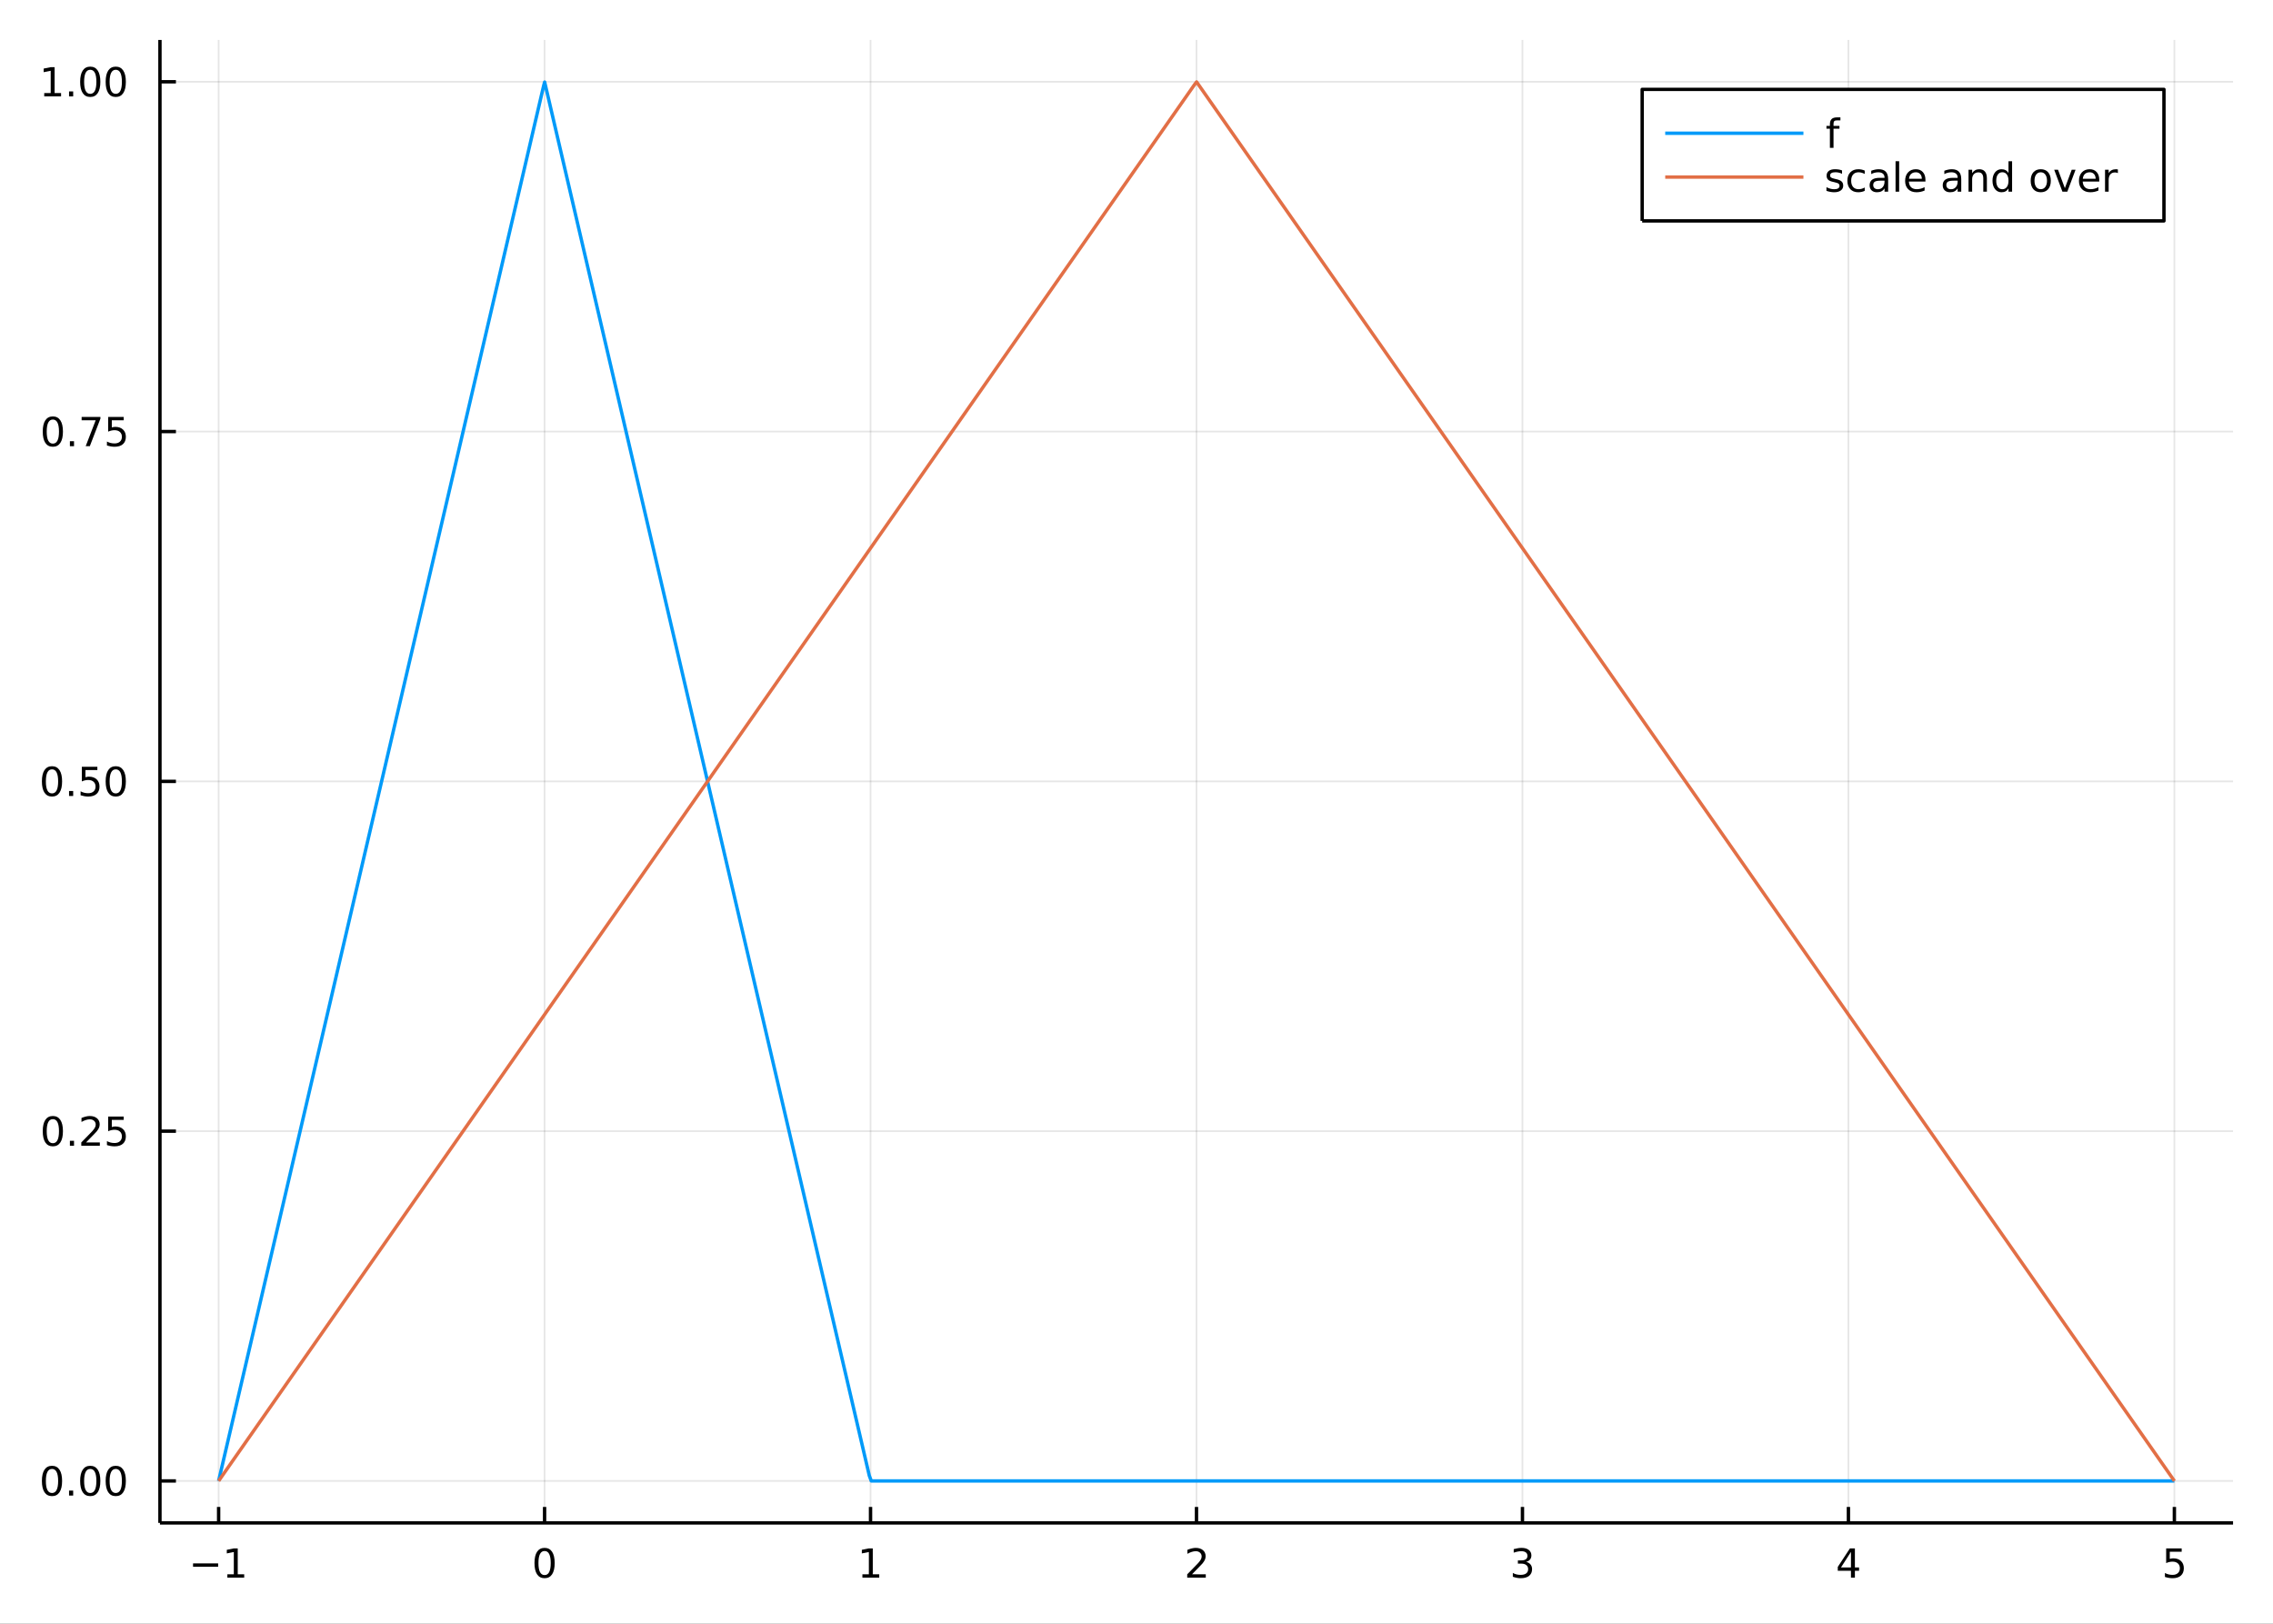 <?xml version="1.0" encoding="utf-8"?>
<svg xmlns="http://www.w3.org/2000/svg" xmlns:xlink="http://www.w3.org/1999/xlink" width="672" height="480" viewBox="0 0 2688 1920">
<rect x="0" y="0" width="2688" height="1920" fill="#333333" stroke="none"/>
<defs>
  <clipPath id="clip760">
    <rect x="0" y="0" width="2688" height="1920"/>
  </clipPath>
</defs>
<path clip-path="url(#clip760)" d="
M0 1920 L2688 1920 L2688 0 L0 0  Z
  " fill="#ffffff" fill-rule="evenodd" fill-opacity="1"/>
<defs>
  <clipPath id="clip761">
    <rect x="537" y="0" width="1883" height="1883"/>
  </clipPath>
</defs>
<path clip-path="url(#clip760)" d="
M189.154 1800.78 L2640.76 1800.78 L2640.76 47.244 L189.154 47.244  Z
  " fill="#ffffff" fill-rule="evenodd" fill-opacity="1"/>
<defs>
  <clipPath id="clip762">
    <rect x="189" y="47" width="2453" height="1755"/>
  </clipPath>
</defs>
<polyline clip-path="url(#clip762)" style="stroke:#000000; stroke-linecap:butt; stroke-linejoin:round; stroke-width:2; stroke-opacity:0.1; fill:none" points="
  258.539,1800.78 258.539,47.244 
  "/>
<polyline clip-path="url(#clip762)" style="stroke:#000000; stroke-linecap:butt; stroke-linejoin:round; stroke-width:2; stroke-opacity:0.1; fill:none" points="
  644.011,1800.78 644.011,47.244 
  "/>
<polyline clip-path="url(#clip762)" style="stroke:#000000; stroke-linecap:butt; stroke-linejoin:round; stroke-width:2; stroke-opacity:0.1; fill:none" points="
  1029.48,1800.78 1029.48,47.244 
  "/>
<polyline clip-path="url(#clip762)" style="stroke:#000000; stroke-linecap:butt; stroke-linejoin:round; stroke-width:2; stroke-opacity:0.1; fill:none" points="
  1414.95,1800.78 1414.95,47.244 
  "/>
<polyline clip-path="url(#clip762)" style="stroke:#000000; stroke-linecap:butt; stroke-linejoin:round; stroke-width:2; stroke-opacity:0.1; fill:none" points="
  1800.43,1800.78 1800.43,47.244 
  "/>
<polyline clip-path="url(#clip762)" style="stroke:#000000; stroke-linecap:butt; stroke-linejoin:round; stroke-width:2; stroke-opacity:0.1; fill:none" points="
  2185.9,1800.78 2185.9,47.244 
  "/>
<polyline clip-path="url(#clip762)" style="stroke:#000000; stroke-linecap:butt; stroke-linejoin:round; stroke-width:2; stroke-opacity:0.1; fill:none" points="
  2571.37,1800.78 2571.37,47.244 
  "/>
<polyline clip-path="url(#clip760)" style="stroke:#000000; stroke-linecap:butt; stroke-linejoin:round; stroke-width:4; stroke-opacity:1; fill:none" points="
  189.154,1800.78 2640.76,1800.78 
  "/>
<polyline clip-path="url(#clip760)" style="stroke:#000000; stroke-linecap:butt; stroke-linejoin:round; stroke-width:4; stroke-opacity:1; fill:none" points="
  258.539,1800.78 258.539,1781.88 
  "/>
<polyline clip-path="url(#clip760)" style="stroke:#000000; stroke-linecap:butt; stroke-linejoin:round; stroke-width:4; stroke-opacity:1; fill:none" points="
  644.011,1800.78 644.011,1781.88 
  "/>
<polyline clip-path="url(#clip760)" style="stroke:#000000; stroke-linecap:butt; stroke-linejoin:round; stroke-width:4; stroke-opacity:1; fill:none" points="
  1029.48,1800.78 1029.48,1781.88 
  "/>
<polyline clip-path="url(#clip760)" style="stroke:#000000; stroke-linecap:butt; stroke-linejoin:round; stroke-width:4; stroke-opacity:1; fill:none" points="
  1414.95,1800.78 1414.95,1781.88 
  "/>
<polyline clip-path="url(#clip760)" style="stroke:#000000; stroke-linecap:butt; stroke-linejoin:round; stroke-width:4; stroke-opacity:1; fill:none" points="
  1800.43,1800.78 1800.43,1781.88 
  "/>
<polyline clip-path="url(#clip760)" style="stroke:#000000; stroke-linecap:butt; stroke-linejoin:round; stroke-width:4; stroke-opacity:1; fill:none" points="
  2185.9,1800.78 2185.9,1781.88 
  "/>
<polyline clip-path="url(#clip760)" style="stroke:#000000; stroke-linecap:butt; stroke-linejoin:round; stroke-width:4; stroke-opacity:1; fill:none" points="
  2571.37,1800.78 2571.37,1781.88 
  "/>
<path clip-path="url(#clip760)" d="M228.296 1848.65 L257.972 1848.65 L257.972 1852.59 L228.296 1852.59 L228.296 1848.65 Z" fill="#000000" fill-rule="evenodd" fill-opacity="1" /><path clip-path="url(#clip760)" d="M268.875 1861.55 L276.513 1861.55 L276.513 1835.18 L268.203 1836.85 L268.203 1832.59 L276.467 1830.92 L281.143 1830.92 L281.143 1861.55 L288.782 1861.55 L288.782 1865.48 L268.875 1865.48 L268.875 1861.55 Z" fill="#000000" fill-rule="evenodd" fill-opacity="1" /><path clip-path="url(#clip760)" d="M644.011 1834 Q640.4 1834 638.571 1837.57 Q636.766 1841.11 636.766 1848.24 Q636.766 1855.34 638.571 1858.91 Q640.4 1862.45 644.011 1862.45 Q647.645 1862.45 649.451 1858.91 Q651.279 1855.34 651.279 1848.24 Q651.279 1841.11 649.451 1837.57 Q647.645 1834 644.011 1834 M644.011 1830.3 Q649.821 1830.3 652.877 1834.9 Q655.955 1839.49 655.955 1848.24 Q655.955 1856.96 652.877 1861.57 Q649.821 1866.15 644.011 1866.15 Q638.201 1866.15 635.122 1861.57 Q632.067 1856.96 632.067 1848.24 Q632.067 1839.49 635.122 1834.9 Q638.201 1830.3 644.011 1830.3 Z" fill="#000000" fill-rule="evenodd" fill-opacity="1" /><path clip-path="url(#clip760)" d="M1019.86 1861.55 L1027.5 1861.55 L1027.5 1835.18 L1019.19 1836.85 L1019.19 1832.59 L1027.46 1830.92 L1032.13 1830.92 L1032.13 1861.55 L1039.77 1861.55 L1039.77 1865.48 L1019.86 1865.48 L1019.86 1861.55 Z" fill="#000000" fill-rule="evenodd" fill-opacity="1" /><path clip-path="url(#clip760)" d="M1409.61 1861.55 L1425.93 1861.55 L1425.93 1865.48 L1403.98 1865.48 L1403.98 1861.55 Q1406.64 1858.79 1411.23 1854.16 Q1415.83 1849.51 1417.02 1848.17 Q1419.26 1845.65 1420.14 1843.91 Q1421.04 1842.15 1421.04 1840.46 Q1421.04 1837.71 1419.1 1835.97 Q1417.18 1834.23 1414.08 1834.23 Q1411.88 1834.23 1409.42 1835 Q1406.99 1835.76 1404.21 1837.31 L1404.21 1832.59 Q1407.04 1831.46 1409.49 1830.88 Q1411.95 1830.3 1413.98 1830.3 Q1419.35 1830.3 1422.55 1832.98 Q1425.74 1835.67 1425.74 1840.16 Q1425.74 1842.29 1424.93 1844.21 Q1424.14 1846.11 1422.04 1848.7 Q1421.46 1849.37 1418.36 1852.59 Q1415.26 1855.78 1409.61 1861.55 Z" fill="#000000" fill-rule="evenodd" fill-opacity="1" /><path clip-path="url(#clip760)" d="M1804.67 1846.85 Q1808.03 1847.57 1809.91 1849.84 Q1811.8 1852.1 1811.8 1855.44 Q1811.8 1860.55 1808.29 1863.35 Q1804.77 1866.15 1798.29 1866.15 Q1796.11 1866.15 1793.8 1865.71 Q1791.5 1865.3 1789.05 1864.44 L1789.05 1859.93 Q1790.99 1861.06 1793.31 1861.64 Q1795.62 1862.22 1798.15 1862.22 Q1802.54 1862.22 1804.84 1860.48 Q1807.15 1858.75 1807.15 1855.44 Q1807.15 1852.38 1805 1850.67 Q1802.87 1848.93 1799.05 1848.93 L1795.02 1848.93 L1795.02 1845.09 L1799.23 1845.09 Q1802.68 1845.09 1804.51 1843.72 Q1806.34 1842.34 1806.34 1839.74 Q1806.34 1837.08 1804.44 1835.67 Q1802.57 1834.23 1799.05 1834.23 Q1797.13 1834.23 1794.93 1834.65 Q1792.73 1835.07 1790.09 1835.95 L1790.09 1831.78 Q1792.75 1831.04 1795.07 1830.67 Q1797.41 1830.3 1799.47 1830.3 Q1804.79 1830.3 1807.89 1832.73 Q1810.99 1835.14 1810.99 1839.26 Q1810.99 1842.13 1809.35 1844.12 Q1807.71 1846.09 1804.67 1846.85 Z" fill="#000000" fill-rule="evenodd" fill-opacity="1" /><path clip-path="url(#clip760)" d="M2188.91 1835 L2177.1 1853.45 L2188.91 1853.45 L2188.91 1835 M2187.68 1830.92 L2193.56 1830.92 L2193.56 1853.45 L2198.49 1853.45 L2198.49 1857.34 L2193.56 1857.34 L2193.56 1865.48 L2188.91 1865.48 L2188.91 1857.34 L2173.31 1857.34 L2173.31 1852.82 L2187.68 1830.92 Z" fill="#000000" fill-rule="evenodd" fill-opacity="1" /><path clip-path="url(#clip760)" d="M2561.65 1830.92 L2580.01 1830.92 L2580.01 1834.86 L2565.93 1834.86 L2565.93 1843.33 Q2566.95 1842.98 2567.97 1842.82 Q2568.99 1842.64 2570.01 1842.64 Q2575.79 1842.64 2579.17 1845.81 Q2582.55 1848.98 2582.55 1854.4 Q2582.55 1859.97 2579.08 1863.08 Q2575.61 1866.15 2569.29 1866.15 Q2567.11 1866.15 2564.84 1865.78 Q2562.6 1865.41 2560.19 1864.67 L2560.19 1859.97 Q2562.27 1861.11 2564.5 1861.66 Q2566.72 1862.22 2569.2 1862.22 Q2573.2 1862.22 2575.54 1860.11 Q2577.88 1858.01 2577.88 1854.4 Q2577.88 1850.78 2575.54 1848.68 Q2573.2 1846.57 2569.2 1846.57 Q2567.32 1846.57 2565.45 1846.99 Q2563.59 1847.4 2561.65 1848.28 L2561.65 1830.92 Z" fill="#000000" fill-rule="evenodd" fill-opacity="1" /><polyline clip-path="url(#clip762)" style="stroke:#000000; stroke-linecap:butt; stroke-linejoin:round; stroke-width:2; stroke-opacity:0.1; fill:none" points="
  189.154,1751.15 2640.76,1751.15 
  "/>
<polyline clip-path="url(#clip762)" style="stroke:#000000; stroke-linecap:butt; stroke-linejoin:round; stroke-width:2; stroke-opacity:0.1; fill:none" points="
  189.154,1337.54 2640.76,1337.54 
  "/>
<polyline clip-path="url(#clip762)" style="stroke:#000000; stroke-linecap:butt; stroke-linejoin:round; stroke-width:2; stroke-opacity:0.1; fill:none" points="
  189.154,923.929 2640.76,923.929 
  "/>
<polyline clip-path="url(#clip762)" style="stroke:#000000; stroke-linecap:butt; stroke-linejoin:round; stroke-width:2; stroke-opacity:0.1; fill:none" points="
  189.154,510.318 2640.76,510.318 
  "/>
<polyline clip-path="url(#clip762)" style="stroke:#000000; stroke-linecap:butt; stroke-linejoin:round; stroke-width:2; stroke-opacity:0.1; fill:none" points="
  189.154,96.707 2640.76,96.707 
  "/>
<polyline clip-path="url(#clip760)" style="stroke:#000000; stroke-linecap:butt; stroke-linejoin:round; stroke-width:4; stroke-opacity:1; fill:none" points="
  189.154,1800.78 189.154,47.244 
  "/>
<polyline clip-path="url(#clip760)" style="stroke:#000000; stroke-linecap:butt; stroke-linejoin:round; stroke-width:4; stroke-opacity:1; fill:none" points="
  189.154,1751.15 208.052,1751.15 
  "/>
<polyline clip-path="url(#clip760)" style="stroke:#000000; stroke-linecap:butt; stroke-linejoin:round; stroke-width:4; stroke-opacity:1; fill:none" points="
  189.154,1337.54 208.052,1337.54 
  "/>
<polyline clip-path="url(#clip760)" style="stroke:#000000; stroke-linecap:butt; stroke-linejoin:round; stroke-width:4; stroke-opacity:1; fill:none" points="
  189.154,923.929 208.052,923.929 
  "/>
<polyline clip-path="url(#clip760)" style="stroke:#000000; stroke-linecap:butt; stroke-linejoin:round; stroke-width:4; stroke-opacity:1; fill:none" points="
  189.154,510.318 208.052,510.318 
  "/>
<polyline clip-path="url(#clip760)" style="stroke:#000000; stroke-linecap:butt; stroke-linejoin:round; stroke-width:4; stroke-opacity:1; fill:none" points="
  189.154,96.707 208.052,96.707 
  "/>
<path clip-path="url(#clip760)" d="M61.496 1736.95 Q57.885 1736.95 56.057 1740.51 Q54.251 1744.06 54.251 1751.19 Q54.251 1758.29 56.057 1761.86 Q57.885 1765.4 61.496 1765.4 Q65.131 1765.4 66.936 1761.86 Q68.765 1758.29 68.765 1751.19 Q68.765 1744.06 66.936 1740.51 Q65.131 1736.95 61.496 1736.95 M61.496 1733.25 Q67.307 1733.25 70.362 1737.85 Q73.441 1742.44 73.441 1751.19 Q73.441 1759.91 70.362 1764.52 Q67.307 1769.1 61.496 1769.1 Q55.686 1769.1 52.608 1764.52 Q49.552 1759.91 49.552 1751.19 Q49.552 1742.44 52.608 1737.85 Q55.686 1733.25 61.496 1733.25 Z" fill="#000000" fill-rule="evenodd" fill-opacity="1" /><path clip-path="url(#clip760)" d="M81.658 1762.55 L86.543 1762.55 L86.543 1768.43 L81.658 1768.43 L81.658 1762.55 Z" fill="#000000" fill-rule="evenodd" fill-opacity="1" /><path clip-path="url(#clip760)" d="M106.728 1736.95 Q103.117 1736.95 101.288 1740.51 Q99.482 1744.06 99.482 1751.19 Q99.482 1758.29 101.288 1761.86 Q103.117 1765.4 106.728 1765.4 Q110.362 1765.4 112.168 1761.86 Q113.996 1758.29 113.996 1751.19 Q113.996 1744.06 112.168 1740.51 Q110.362 1736.95 106.728 1736.95 M106.728 1733.25 Q112.538 1733.25 115.593 1737.85 Q118.672 1742.44 118.672 1751.19 Q118.672 1759.91 115.593 1764.52 Q112.538 1769.1 106.728 1769.1 Q100.918 1769.1 97.839 1764.52 Q94.783 1759.91 94.783 1751.19 Q94.783 1742.44 97.839 1737.85 Q100.918 1733.25 106.728 1733.25 Z" fill="#000000" fill-rule="evenodd" fill-opacity="1" /><path clip-path="url(#clip760)" d="M136.89 1736.95 Q133.279 1736.95 131.45 1740.51 Q129.644 1744.06 129.644 1751.19 Q129.644 1758.29 131.45 1761.86 Q133.279 1765.4 136.89 1765.4 Q140.524 1765.4 142.329 1761.86 Q144.158 1758.29 144.158 1751.19 Q144.158 1744.06 142.329 1740.51 Q140.524 1736.95 136.89 1736.95 M136.89 1733.25 Q142.7 1733.25 145.755 1737.85 Q148.834 1742.44 148.834 1751.19 Q148.834 1759.91 145.755 1764.52 Q142.7 1769.1 136.89 1769.1 Q131.079 1769.1 128.001 1764.52 Q124.945 1759.91 124.945 1751.19 Q124.945 1742.44 128.001 1737.85 Q131.079 1733.25 136.89 1733.25 Z" fill="#000000" fill-rule="evenodd" fill-opacity="1" /><path clip-path="url(#clip760)" d="M62.492 1323.34 Q58.881 1323.34 57.052 1326.9 Q55.246 1330.45 55.246 1337.57 Q55.246 1344.68 57.052 1348.25 Q58.881 1351.79 62.492 1351.79 Q66.126 1351.79 67.932 1348.25 Q69.76 1344.68 69.76 1337.57 Q69.76 1330.45 67.932 1326.9 Q66.126 1323.34 62.492 1323.34 M62.492 1319.63 Q68.302 1319.63 71.358 1324.24 Q74.436 1328.82 74.436 1337.57 Q74.436 1346.3 71.358 1350.91 Q68.302 1355.49 62.492 1355.49 Q56.682 1355.49 53.603 1350.91 Q50.547 1346.3 50.547 1337.57 Q50.547 1328.82 53.603 1324.24 Q56.682 1319.63 62.492 1319.63 Z" fill="#000000" fill-rule="evenodd" fill-opacity="1" /><path clip-path="url(#clip760)" d="M82.654 1348.94 L87.538 1348.94 L87.538 1354.82 L82.654 1354.82 L82.654 1348.94 Z" fill="#000000" fill-rule="evenodd" fill-opacity="1" /><path clip-path="url(#clip760)" d="M101.751 1350.88 L118.07 1350.88 L118.07 1354.82 L96.126 1354.82 L96.126 1350.88 Q98.788 1348.13 103.371 1343.5 Q107.978 1338.85 109.158 1337.51 Q111.404 1334.98 112.283 1333.25 Q113.186 1331.49 113.186 1329.8 Q113.186 1327.04 111.242 1325.31 Q109.32 1323.57 106.218 1323.57 Q104.019 1323.57 101.566 1324.33 Q99.135 1325.1 96.357 1326.65 L96.357 1321.93 Q99.181 1320.79 101.635 1320.21 Q104.089 1319.63 106.126 1319.63 Q111.496 1319.63 114.691 1322.32 Q117.885 1325.01 117.885 1329.5 Q117.885 1331.63 117.075 1333.55 Q116.288 1335.44 114.181 1338.04 Q113.603 1338.71 110.501 1341.93 Q107.399 1345.12 101.751 1350.88 Z" fill="#000000" fill-rule="evenodd" fill-opacity="1" /><path clip-path="url(#clip760)" d="M127.931 1320.26 L146.288 1320.26 L146.288 1324.2 L132.214 1324.2 L132.214 1332.67 Q133.232 1332.32 134.251 1332.16 Q135.269 1331.97 136.288 1331.97 Q142.075 1331.97 145.454 1335.14 Q148.834 1338.32 148.834 1343.73 Q148.834 1349.31 145.362 1352.41 Q141.89 1355.49 135.57 1355.49 Q133.394 1355.49 131.126 1355.12 Q128.88 1354.75 126.473 1354.01 L126.473 1349.31 Q128.556 1350.44 130.779 1351 Q133.001 1351.56 135.478 1351.56 Q139.482 1351.56 141.82 1349.45 Q144.158 1347.34 144.158 1343.73 Q144.158 1340.12 141.82 1338.01 Q139.482 1335.91 135.478 1335.91 Q133.603 1335.91 131.728 1336.32 Q129.876 1336.74 127.931 1337.62 L127.931 1320.26 Z" fill="#000000" fill-rule="evenodd" fill-opacity="1" /><path clip-path="url(#clip760)" d="M61.496 909.727 Q57.885 909.727 56.057 913.292 Q54.251 916.834 54.251 923.964 Q54.251 931.07 56.057 934.635 Q57.885 938.176 61.496 938.176 Q65.131 938.176 66.936 934.635 Q68.765 931.07 68.765 923.964 Q68.765 916.834 66.936 913.292 Q65.131 909.727 61.496 909.727 M61.496 906.024 Q67.307 906.024 70.362 910.63 Q73.441 915.214 73.441 923.964 Q73.441 932.69 70.362 937.297 Q67.307 941.88 61.496 941.88 Q55.686 941.88 52.608 937.297 Q49.552 932.69 49.552 923.964 Q49.552 915.214 52.608 910.63 Q55.686 906.024 61.496 906.024 Z" fill="#000000" fill-rule="evenodd" fill-opacity="1" /><path clip-path="url(#clip760)" d="M81.658 935.329 L86.543 935.329 L86.543 941.209 L81.658 941.209 L81.658 935.329 Z" fill="#000000" fill-rule="evenodd" fill-opacity="1" /><path clip-path="url(#clip760)" d="M96.774 906.649 L115.13 906.649 L115.13 910.584 L101.056 910.584 L101.056 919.056 Q102.075 918.709 103.094 918.547 Q104.112 918.362 105.131 918.362 Q110.918 918.362 114.297 921.533 Q117.677 924.704 117.677 930.121 Q117.677 935.7 114.205 938.801 Q110.732 941.88 104.413 941.88 Q102.237 941.88 99.969 941.51 Q97.723 941.139 95.316 940.399 L95.316 935.7 Q97.399 936.834 99.621 937.389 Q101.844 937.945 104.32 937.945 Q108.325 937.945 110.663 935.838 Q113.001 933.732 113.001 930.121 Q113.001 926.51 110.663 924.403 Q108.325 922.297 104.32 922.297 Q102.445 922.297 100.57 922.714 Q98.719 923.13 96.774 924.01 L96.774 906.649 Z" fill="#000000" fill-rule="evenodd" fill-opacity="1" /><path clip-path="url(#clip760)" d="M136.89 909.727 Q133.279 909.727 131.45 913.292 Q129.644 916.834 129.644 923.964 Q129.644 931.07 131.45 934.635 Q133.279 938.176 136.89 938.176 Q140.524 938.176 142.329 934.635 Q144.158 931.07 144.158 923.964 Q144.158 916.834 142.329 913.292 Q140.524 909.727 136.89 909.727 M136.89 906.024 Q142.7 906.024 145.755 910.63 Q148.834 915.214 148.834 923.964 Q148.834 932.69 145.755 937.297 Q142.7 941.88 136.89 941.88 Q131.079 941.88 128.001 937.297 Q124.945 932.69 124.945 923.964 Q124.945 915.214 128.001 910.63 Q131.079 906.024 136.89 906.024 Z" fill="#000000" fill-rule="evenodd" fill-opacity="1" /><path clip-path="url(#clip760)" d="M62.492 496.116 Q58.881 496.116 57.052 499.681 Q55.246 503.223 55.246 510.352 Q55.246 517.459 57.052 521.024 Q58.881 524.565 62.492 524.565 Q66.126 524.565 67.932 521.024 Q69.76 517.459 69.76 510.352 Q69.76 503.223 67.932 499.681 Q66.126 496.116 62.492 496.116 M62.492 492.413 Q68.302 492.413 71.358 497.019 Q74.436 501.602 74.436 510.352 Q74.436 519.079 71.358 523.686 Q68.302 528.269 62.492 528.269 Q56.682 528.269 53.603 523.686 Q50.547 519.079 50.547 510.352 Q50.547 501.602 53.603 497.019 Q56.682 492.413 62.492 492.413 Z" fill="#000000" fill-rule="evenodd" fill-opacity="1" /><path clip-path="url(#clip760)" d="M82.654 521.718 L87.538 521.718 L87.538 527.598 L82.654 527.598 L82.654 521.718 Z" fill="#000000" fill-rule="evenodd" fill-opacity="1" /><path clip-path="url(#clip760)" d="M96.543 493.038 L118.765 493.038 L118.765 495.028 L106.218 527.598 L101.334 527.598 L113.14 496.973 L96.543 496.973 L96.543 493.038 Z" fill="#000000" fill-rule="evenodd" fill-opacity="1" /><path clip-path="url(#clip760)" d="M127.931 493.038 L146.288 493.038 L146.288 496.973 L132.214 496.973 L132.214 505.445 Q133.232 505.098 134.251 504.936 Q135.269 504.751 136.288 504.751 Q142.075 504.751 145.454 507.922 Q148.834 511.093 148.834 516.51 Q148.834 522.088 145.362 525.19 Q141.89 528.269 135.57 528.269 Q133.394 528.269 131.126 527.899 Q128.88 527.528 126.473 526.788 L126.473 522.088 Q128.556 523.223 130.779 523.778 Q133.001 524.334 135.478 524.334 Q139.482 524.334 141.82 522.227 Q144.158 520.121 144.158 516.51 Q144.158 512.899 141.82 510.792 Q139.482 508.686 135.478 508.686 Q133.603 508.686 131.728 509.102 Q129.876 509.519 127.931 510.399 L127.931 493.038 Z" fill="#000000" fill-rule="evenodd" fill-opacity="1" /><path clip-path="url(#clip760)" d="M52.307 110.051 L59.946 110.051 L59.946 83.686 L51.635 85.353 L51.635 81.093 L59.899 79.427 L64.575 79.427 L64.575 110.051 L72.214 110.051 L72.214 113.987 L52.307 113.987 L52.307 110.051 Z" fill="#000000" fill-rule="evenodd" fill-opacity="1" /><path clip-path="url(#clip760)" d="M81.658 108.107 L86.543 108.107 L86.543 113.987 L81.658 113.987 L81.658 108.107 Z" fill="#000000" fill-rule="evenodd" fill-opacity="1" /><path clip-path="url(#clip760)" d="M106.728 82.505 Q103.117 82.505 101.288 86.07 Q99.482 89.612 99.482 96.741 Q99.482 103.848 101.288 107.413 Q103.117 110.954 106.728 110.954 Q110.362 110.954 112.168 107.413 Q113.996 103.848 113.996 96.741 Q113.996 89.612 112.168 86.07 Q110.362 82.505 106.728 82.505 M106.728 78.802 Q112.538 78.802 115.593 83.408 Q118.672 87.991 118.672 96.741 Q118.672 105.468 115.593 110.075 Q112.538 114.658 106.728 114.658 Q100.918 114.658 97.839 110.075 Q94.783 105.468 94.783 96.741 Q94.783 87.991 97.839 83.408 Q100.918 78.802 106.728 78.802 Z" fill="#000000" fill-rule="evenodd" fill-opacity="1" /><path clip-path="url(#clip760)" d="M136.89 82.505 Q133.279 82.505 131.45 86.07 Q129.644 89.612 129.644 96.741 Q129.644 103.848 131.45 107.413 Q133.279 110.954 136.89 110.954 Q140.524 110.954 142.329 107.413 Q144.158 103.848 144.158 96.741 Q144.158 89.612 142.329 86.07 Q140.524 82.505 136.89 82.505 M136.89 78.802 Q142.7 78.802 145.755 83.408 Q148.834 87.991 148.834 96.741 Q148.834 105.468 145.755 110.075 Q142.7 114.658 136.89 114.658 Q131.079 114.658 128.001 110.075 Q124.945 105.468 124.945 96.741 Q124.945 87.991 128.001 83.408 Q131.079 78.802 136.89 78.802 Z" fill="#000000" fill-rule="evenodd" fill-opacity="1" /><polyline clip-path="url(#clip762)" style="stroke:#009af9; stroke-linecap:butt; stroke-linejoin:round; stroke-width:4; stroke-opacity:1; fill:none" points="
  258.539,1751.15 273.597,1686.52 412.828,1088.94 496.5,729.823 567.244,426.192 586.455,343.734 605.667,261.277 615.273,220.049 624.879,178.82 629.682,158.206 
  634.485,137.591 636.887,127.284 639.288,116.977 640.489,111.823 641.69,106.67 642.89,101.516 644.091,97.051 645.198,101.802 646.305,106.553 647.412,111.304 
  648.519,116.055 650.733,125.557 652.947,135.06 657.375,154.064 661.803,173.069 670.659,211.078 679.514,249.087 697.226,325.105 714.938,401.124 790.893,727.122 
  878.894,1104.82 917.997,1272.65 957.099,1440.48 974.244,1514.07 991.389,1587.65 999.961,1624.44 1008.53,1661.24 1012.82,1679.63 1017.11,1698.03 1021.39,1716.42 
  1025.68,1734.82 1028.01,1744.85 1030.35,1751.15 1032.69,1751.15 1035.02,1751.15 1039.7,1751.15 1044.37,1751.15 1053.72,1751.15 1063.06,1751.15 1081.76,1751.15 
  1100.45,1751.15 1138.05,1751.15 1175.66,1751.15 1258.82,1751.15 1337.94,1751.15 1420.21,1751.15 1489.47,1751.15 1574.02,1751.15 1651.47,1751.15 1723.01,1751.15 
  1795.47,1751.15 1876.68,1751.15 1950.27,1751.15 2034.52,1751.15 2112.53,1751.15 2189.45,1751.15 2264.12,1751.15 2340.67,1751.15 2424.54,1751.15 2546.38,1751.15 
  2571.37,1751.15 
  "/>
<polyline clip-path="url(#clip762)" style="stroke:#e26f46; stroke-linecap:butt; stroke-linejoin:round; stroke-width:4; stroke-opacity:1; fill:none" points="
  258.539,1751.15 273.597,1729.61 412.828,1530.42 496.5,1410.71 567.244,1309.5 644.091,1199.55 714.938,1098.2 790.893,989.531 878.894,863.63 957.099,751.745 
  1025.68,653.632 1100.45,546.662 1175.66,439.056 1258.82,320.084 1337.94,206.885 1358.51,177.46 1379.08,148.035 1389.36,133.322 1399.65,118.61 1404.79,111.253 
  1409.93,103.897 1412.5,100.219 1415.07,96.872 1417.64,100.551 1420.21,104.229 1428.87,116.614 1437.53,128.998 1446.18,141.383 1454.84,153.768 1472.15,178.538 
  1489.47,203.307 1574.02,324.271 1651.47,435.082 1723.01,537.424 1795.47,641.094 1876.68,757.278 1950.27,862.56 2034.52,983.1 2112.53,1094.71 2189.45,1204.74 
  2264.12,1311.58 2340.67,1421.1 2424.54,1541.09 2546.38,1715.39 2571.37,1751.15 
  "/>
<path clip-path="url(#clip760)" d="
M1942.01 261.215 L2559.04 261.215 L2559.04 105.695 L1942.01 105.695  Z
  " fill="#ffffff" fill-rule="evenodd" fill-opacity="1"/>
<polyline clip-path="url(#clip760)" style="stroke:#000000; stroke-linecap:butt; stroke-linejoin:round; stroke-width:4; stroke-opacity:1; fill:none" points="
  1942.01,261.215 2559.04,261.215 2559.04,105.695 1942.01,105.695 1942.01,261.215 
  "/>
<polyline clip-path="url(#clip760)" style="stroke:#009af9; stroke-linecap:butt; stroke-linejoin:round; stroke-width:4; stroke-opacity:1; fill:none" points="
  1969.25,157.535 2132.69,157.535 
  "/>
<path clip-path="url(#clip760)" d="M2176.43 138.797 L2176.43 142.339 L2172.36 142.339 Q2170.07 142.339 2169.16 143.265 Q2168.28 144.19 2168.28 146.598 L2168.28 148.889 L2175.3 148.889 L2175.3 152.2 L2168.28 152.2 L2168.28 174.815 L2164 174.815 L2164 152.2 L2159.93 152.2 L2159.93 148.889 L2164 148.889 L2164 147.084 Q2164 142.755 2166.02 140.788 Q2168.03 138.797 2172.4 138.797 L2176.43 138.797 Z" fill="#000000" fill-rule="evenodd" fill-opacity="1" /><polyline clip-path="url(#clip760)" style="stroke:#e26f46; stroke-linecap:butt; stroke-linejoin:round; stroke-width:4; stroke-opacity:1; fill:none" points="
  1969.25,209.375 2132.69,209.375 
  "/>
<path clip-path="url(#clip760)" d="M2178.35 201.493 L2178.35 205.521 Q2176.55 204.595 2174.6 204.132 Q2172.66 203.669 2170.58 203.669 Q2167.4 203.669 2165.81 204.641 Q2164.23 205.614 2164.23 207.558 Q2164.23 209.04 2165.37 209.896 Q2166.5 210.729 2169.93 211.493 L2171.39 211.817 Q2175.92 212.79 2177.82 214.572 Q2179.74 216.331 2179.74 219.503 Q2179.74 223.114 2176.87 225.22 Q2174.03 227.327 2169.03 227.327 Q2166.94 227.327 2164.67 226.91 Q2162.43 226.516 2159.93 225.706 L2159.93 221.308 Q2162.29 222.535 2164.58 223.16 Q2166.87 223.762 2169.12 223.762 Q2172.13 223.762 2173.75 222.743 Q2175.37 221.702 2175.37 219.827 Q2175.37 218.09 2174.19 217.165 Q2173.03 216.239 2169.07 215.382 L2167.59 215.035 Q2163.63 214.202 2161.87 212.489 Q2160.11 210.753 2160.11 207.743 Q2160.11 204.086 2162.71 202.095 Q2165.3 200.104 2170.07 200.104 Q2172.43 200.104 2174.51 200.452 Q2176.59 200.799 2178.35 201.493 Z" fill="#000000" fill-rule="evenodd" fill-opacity="1" /><path clip-path="url(#clip760)" d="M2205.18 201.725 L2205.18 205.706 Q2203.38 204.711 2201.55 204.225 Q2199.74 203.716 2197.89 203.716 Q2193.75 203.716 2191.46 206.354 Q2189.16 208.97 2189.16 213.716 Q2189.16 218.461 2191.46 221.1 Q2193.75 223.715 2197.89 223.715 Q2199.74 223.715 2201.55 223.229 Q2203.38 222.72 2205.18 221.725 L2205.18 225.66 Q2203.4 226.493 2201.48 226.91 Q2199.58 227.327 2197.43 227.327 Q2191.57 227.327 2188.12 223.646 Q2184.67 219.965 2184.67 213.716 Q2184.67 207.373 2188.15 203.739 Q2191.64 200.104 2197.71 200.104 Q2199.67 200.104 2201.55 200.521 Q2203.42 200.915 2205.18 201.725 Z" fill="#000000" fill-rule="evenodd" fill-opacity="1" /><path clip-path="url(#clip760)" d="M2224.37 213.623 Q2219.21 213.623 2217.22 214.803 Q2215.23 215.984 2215.23 218.831 Q2215.23 221.1 2216.71 222.442 Q2218.21 223.762 2220.78 223.762 Q2224.33 223.762 2226.46 221.262 Q2228.61 218.739 2228.61 214.572 L2228.61 213.623 L2224.37 213.623 M2232.87 211.864 L2232.87 226.655 L2228.61 226.655 L2228.61 222.72 Q2227.15 225.081 2224.97 226.215 Q2222.8 227.327 2219.65 227.327 Q2215.67 227.327 2213.31 225.104 Q2210.97 222.859 2210.97 219.109 Q2210.97 214.734 2213.89 212.512 Q2216.83 210.29 2222.64 210.29 L2228.61 210.29 L2228.61 209.873 Q2228.61 206.933 2226.66 205.336 Q2224.74 203.716 2221.25 203.716 Q2219.02 203.716 2216.92 204.248 Q2214.81 204.78 2212.87 205.845 L2212.87 201.91 Q2215.21 201.007 2217.4 200.567 Q2219.6 200.104 2221.69 200.104 Q2227.31 200.104 2230.09 203.021 Q2232.87 205.938 2232.87 211.864 Z" fill="#000000" fill-rule="evenodd" fill-opacity="1" /><path clip-path="url(#clip760)" d="M2241.64 190.637 L2245.9 190.637 L2245.9 226.655 L2241.64 226.655 L2241.64 190.637 Z" fill="#000000" fill-rule="evenodd" fill-opacity="1" /><path clip-path="url(#clip760)" d="M2276.99 212.628 L2276.99 214.711 L2257.4 214.711 Q2257.68 219.109 2260.04 221.424 Q2262.43 223.715 2266.66 223.715 Q2269.12 223.715 2271.41 223.114 Q2273.72 222.512 2275.99 221.308 L2275.99 225.336 Q2273.7 226.308 2271.29 226.817 Q2268.89 227.327 2266.41 227.327 Q2260.21 227.327 2256.57 223.715 Q2252.96 220.104 2252.96 213.947 Q2252.96 207.581 2256.39 203.854 Q2259.83 200.104 2265.67 200.104 Q2270.9 200.104 2273.93 203.484 Q2276.99 206.841 2276.99 212.628 M2272.73 211.378 Q2272.68 207.882 2270.76 205.799 Q2268.86 203.716 2265.71 203.716 Q2262.15 203.716 2260 205.729 Q2257.87 207.743 2257.54 211.401 L2272.73 211.378 Z" fill="#000000" fill-rule="evenodd" fill-opacity="1" /><path clip-path="url(#clip760)" d="M2310.83 213.623 Q2305.67 213.623 2303.68 214.803 Q2301.69 215.984 2301.69 218.831 Q2301.69 221.1 2303.17 222.442 Q2304.67 223.762 2307.24 223.762 Q2310.78 223.762 2312.91 221.262 Q2315.07 218.739 2315.07 214.572 L2315.07 213.623 L2310.83 213.623 M2319.33 211.864 L2319.33 226.655 L2315.07 226.655 L2315.07 222.72 Q2313.61 225.081 2311.43 226.215 Q2309.26 227.327 2306.11 227.327 Q2302.13 227.327 2299.77 225.104 Q2297.43 222.859 2297.43 219.109 Q2297.43 214.734 2300.34 212.512 Q2303.28 210.29 2309.09 210.29 L2315.07 210.29 L2315.07 209.873 Q2315.07 206.933 2313.12 205.336 Q2311.2 203.716 2307.71 203.716 Q2305.48 203.716 2303.38 204.248 Q2301.27 204.78 2299.33 205.845 L2299.33 201.91 Q2301.66 201.007 2303.86 200.567 Q2306.06 200.104 2308.14 200.104 Q2313.77 200.104 2316.55 203.021 Q2319.33 205.938 2319.33 211.864 Z" fill="#000000" fill-rule="evenodd" fill-opacity="1" /><path clip-path="url(#clip760)" d="M2349.65 211.007 L2349.65 226.655 L2345.39 226.655 L2345.39 211.146 Q2345.39 207.466 2343.95 205.637 Q2342.52 203.808 2339.65 203.808 Q2336.2 203.808 2334.21 206.007 Q2332.22 208.206 2332.22 212.003 L2332.22 226.655 L2327.94 226.655 L2327.94 200.729 L2332.22 200.729 L2332.22 204.757 Q2333.75 202.419 2335.81 201.262 Q2337.89 200.104 2340.6 200.104 Q2345.07 200.104 2347.36 202.882 Q2349.65 205.637 2349.65 211.007 Z" fill="#000000" fill-rule="evenodd" fill-opacity="1" /><path clip-path="url(#clip760)" d="M2375.2 204.665 L2375.2 190.637 L2379.46 190.637 L2379.46 226.655 L2375.2 226.655 L2375.2 222.766 Q2373.86 225.081 2371.8 226.215 Q2369.76 227.327 2366.89 227.327 Q2362.2 227.327 2359.23 223.577 Q2356.29 219.827 2356.29 213.716 Q2356.29 207.604 2359.23 203.854 Q2362.2 200.104 2366.89 200.104 Q2369.76 200.104 2371.8 201.239 Q2373.86 202.35 2375.2 204.665 M2360.69 213.716 Q2360.69 218.415 2362.61 221.1 Q2364.56 223.762 2367.94 223.762 Q2371.32 223.762 2373.26 221.1 Q2375.2 218.415 2375.2 213.716 Q2375.2 209.016 2373.26 206.354 Q2371.32 203.669 2367.94 203.669 Q2364.56 203.669 2362.61 206.354 Q2360.69 209.016 2360.69 213.716 Z" fill="#000000" fill-rule="evenodd" fill-opacity="1" /><path clip-path="url(#clip760)" d="M2413.35 203.716 Q2409.93 203.716 2407.94 206.401 Q2405.95 209.063 2405.95 213.716 Q2405.95 218.368 2407.91 221.053 Q2409.9 223.715 2413.35 223.715 Q2416.76 223.715 2418.75 221.03 Q2420.74 218.345 2420.74 213.716 Q2420.74 209.109 2418.75 206.424 Q2416.76 203.716 2413.35 203.716 M2413.35 200.104 Q2418.91 200.104 2422.08 203.716 Q2425.25 207.327 2425.25 213.716 Q2425.25 220.081 2422.08 223.715 Q2418.91 227.327 2413.35 227.327 Q2407.77 227.327 2404.6 223.715 Q2401.45 220.081 2401.45 213.716 Q2401.45 207.327 2404.6 203.716 Q2407.77 200.104 2413.35 200.104 Z" fill="#000000" fill-rule="evenodd" fill-opacity="1" /><path clip-path="url(#clip760)" d="M2429.26 200.729 L2433.77 200.729 L2441.87 222.489 L2449.97 200.729 L2454.49 200.729 L2444.76 226.655 L2438.98 226.655 L2429.26 200.729 Z" fill="#000000" fill-rule="evenodd" fill-opacity="1" /><path clip-path="url(#clip760)" d="M2482.54 212.628 L2482.54 214.711 L2462.96 214.711 Q2463.24 219.109 2465.6 221.424 Q2467.98 223.715 2472.22 223.715 Q2474.67 223.715 2476.96 223.114 Q2479.28 222.512 2481.55 221.308 L2481.55 225.336 Q2479.26 226.308 2476.85 226.817 Q2474.44 227.327 2471.96 227.327 Q2465.76 227.327 2462.13 223.715 Q2458.51 220.104 2458.51 213.947 Q2458.51 207.581 2461.94 203.854 Q2465.39 200.104 2471.22 200.104 Q2476.45 200.104 2479.49 203.484 Q2482.54 206.841 2482.54 212.628 M2478.28 211.378 Q2478.24 207.882 2476.32 205.799 Q2474.42 203.716 2471.27 203.716 Q2467.7 203.716 2465.55 205.729 Q2463.42 207.743 2463.1 211.401 L2478.28 211.378 Z" fill="#000000" fill-rule="evenodd" fill-opacity="1" /><path clip-path="url(#clip760)" d="M2504.56 204.711 Q2503.84 204.294 2502.98 204.109 Q2502.15 203.901 2501.13 203.901 Q2497.52 203.901 2495.57 206.262 Q2493.65 208.6 2493.65 212.998 L2493.65 226.655 L2489.37 226.655 L2489.37 200.729 L2493.65 200.729 L2493.65 204.757 Q2495 202.396 2497.15 201.262 Q2499.3 200.104 2502.38 200.104 Q2502.82 200.104 2503.35 200.174 Q2503.88 200.22 2504.53 200.336 L2504.56 204.711 Z" fill="#000000" fill-rule="evenodd" fill-opacity="1" /></svg>
